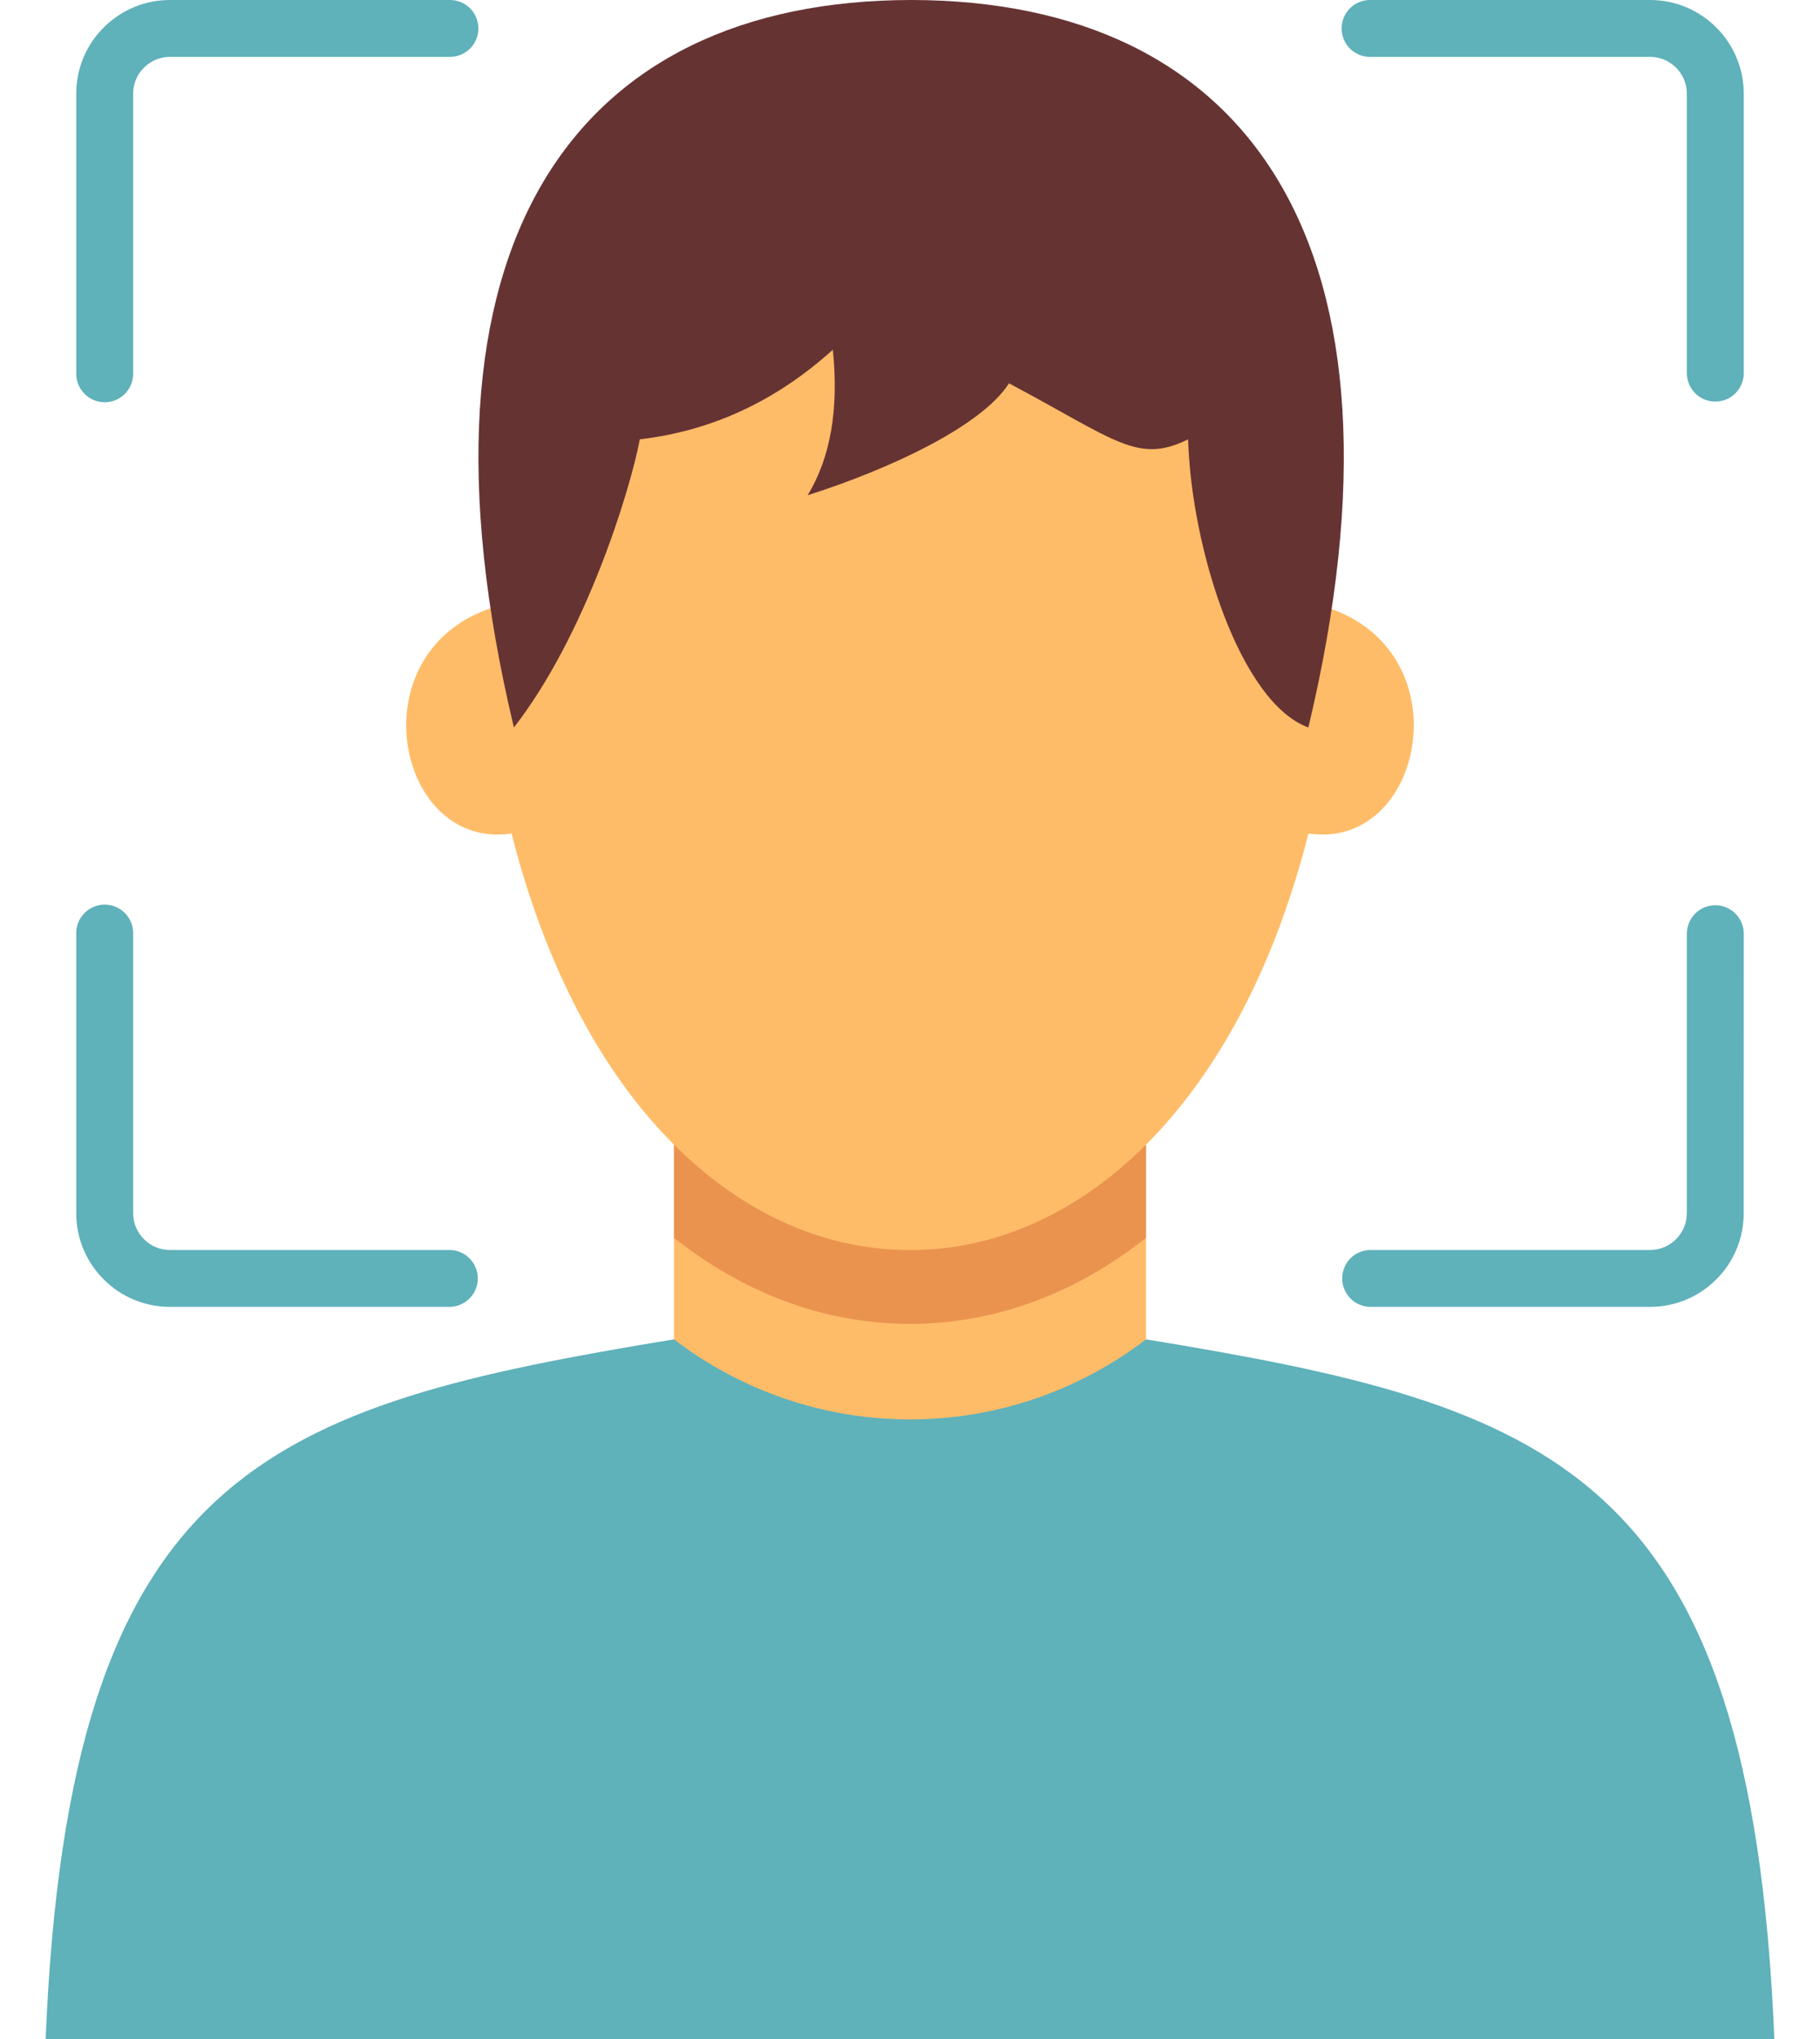 <svg width="25" height="28" viewBox="0 0 25 28" fill="none" xmlns="http://www.w3.org/2000/svg">
<path fill-rule="evenodd" clip-rule="evenodd" d="M9.258 18.392H15.742C21.308 19.308 24.05 20.165 24.373 28H0.627C0.95 20.165 3.692 19.308 9.258 18.392Z" fill="#5FB1BA"/>
<path fill-rule="evenodd" clip-rule="evenodd" d="M15.742 15.719H9.258V18.392C10.188 19.105 11.328 19.492 12.5 19.492C13.672 19.492 14.812 19.105 15.742 18.392V15.719Z" fill="#FFBC68"/>
<path fill-rule="evenodd" clip-rule="evenodd" d="M15.742 15.719H9.258V16.998C10.183 17.732 11.29 18.18 12.5 18.18C13.71 18.18 14.817 17.732 15.742 16.998V15.719Z" fill="#EA934F"/>
<path fill-rule="evenodd" clip-rule="evenodd" d="M8.788 6.033L6.738 8.353C4.896 8.981 5.446 11.683 7.027 11.446C7.508 13.341 8.304 14.766 9.258 15.719C10.23 16.689 11.366 17.171 12.5 17.165C13.635 17.171 14.77 16.689 15.742 15.719C16.696 14.766 17.492 13.341 17.973 11.446C19.545 11.682 20.098 9.011 18.292 8.364L16.32 6.033L13.86 5.264L11.44 4.803L8.788 6.033Z" fill="#FFBC68"/>
<path fill-rule="evenodd" clip-rule="evenodd" d="M16.32 6.033C16.366 7.545 17.039 9.649 17.972 9.99C19.563 3.335 17.13 0.005 12.516 -6.10352e-05C7.901 0.005 5.468 3.335 7.059 9.99C8.033 8.74 8.648 6.769 8.789 6.033C9.775 5.918 10.659 5.508 11.44 4.803C11.524 5.619 11.408 6.285 11.094 6.801C12.231 6.439 13.486 5.85 13.86 5.264C15.329 6.044 15.624 6.377 16.32 6.033Z" fill="#663333"/>
<path d="M1.047 5.133C1.047 5.237 1.089 5.336 1.162 5.409C1.235 5.483 1.335 5.524 1.438 5.524C1.542 5.524 1.641 5.483 1.714 5.409C1.788 5.336 1.829 5.237 1.829 5.133V1.285C1.829 1.147 1.885 1.021 1.977 0.93C2.069 0.838 2.194 0.781 2.332 0.781H6.181C6.284 0.781 6.384 0.74 6.457 0.667C6.53 0.594 6.571 0.494 6.571 0.391C6.571 0.287 6.53 0.188 6.457 0.114C6.384 0.041 6.284 -6.10352e-05 6.181 -6.10352e-05H2.332C2.164 -2.58715e-05 1.997 0.033 1.841 0.098C1.685 0.163 1.544 0.258 1.425 0.377C1.305 0.496 1.21 0.638 1.145 0.793C1.081 0.949 1.047 1.116 1.047 1.285L1.047 5.133ZM6.181 17.946C6.283 17.944 6.38 17.902 6.451 17.829C6.523 17.756 6.563 17.658 6.563 17.556C6.563 17.453 6.523 17.355 6.451 17.282C6.38 17.209 6.283 17.167 6.181 17.165H2.332C2.194 17.165 2.068 17.108 1.977 17.017C1.886 16.925 1.829 16.799 1.829 16.662V12.813C1.829 12.71 1.788 12.61 1.714 12.537C1.641 12.464 1.542 12.422 1.438 12.422C1.335 12.422 1.235 12.464 1.162 12.537C1.089 12.61 1.047 12.71 1.047 12.813V16.662C1.047 17.015 1.192 17.337 1.425 17.569C1.544 17.689 1.685 17.784 1.841 17.848C1.997 17.913 2.164 17.946 2.332 17.946H6.181ZM23.953 12.813C23.95 12.711 23.908 12.614 23.835 12.542C23.762 12.471 23.664 12.431 23.562 12.431C23.46 12.431 23.362 12.471 23.289 12.542C23.216 12.614 23.174 12.711 23.171 12.813V16.662C23.171 16.799 23.114 16.925 23.023 17.017C22.931 17.108 22.806 17.165 22.668 17.165H18.819C18.717 17.167 18.62 17.209 18.548 17.282C18.477 17.355 18.437 17.453 18.437 17.556C18.437 17.658 18.477 17.756 18.548 17.829C18.62 17.902 18.717 17.944 18.819 17.946H22.668C22.836 17.946 23.003 17.913 23.159 17.848C23.315 17.784 23.456 17.689 23.575 17.569C23.695 17.45 23.79 17.309 23.854 17.153C23.919 16.997 23.952 16.83 23.952 16.662L23.953 12.813ZM18.819 -6.10352e-05C18.716 -6.10352e-05 18.616 0.041 18.543 0.114C18.47 0.188 18.429 0.287 18.429 0.391C18.429 0.494 18.47 0.594 18.543 0.667C18.616 0.74 18.716 0.781 18.819 0.781H22.668C22.806 0.781 22.932 0.838 23.023 0.93C23.114 1.021 23.171 1.147 23.171 1.285V5.133C23.174 5.235 23.216 5.332 23.289 5.404C23.362 5.475 23.46 5.515 23.562 5.515C23.664 5.515 23.762 5.475 23.835 5.404C23.908 5.332 23.95 5.235 23.953 5.133V1.285C23.953 1.116 23.919 0.949 23.854 0.794C23.79 0.638 23.695 0.496 23.575 0.377C23.456 0.258 23.315 0.163 23.159 0.098C23.003 0.033 22.836 0 22.668 0L18.819 -6.10352e-05Z" fill="#5FB1BA"/>
</svg>
